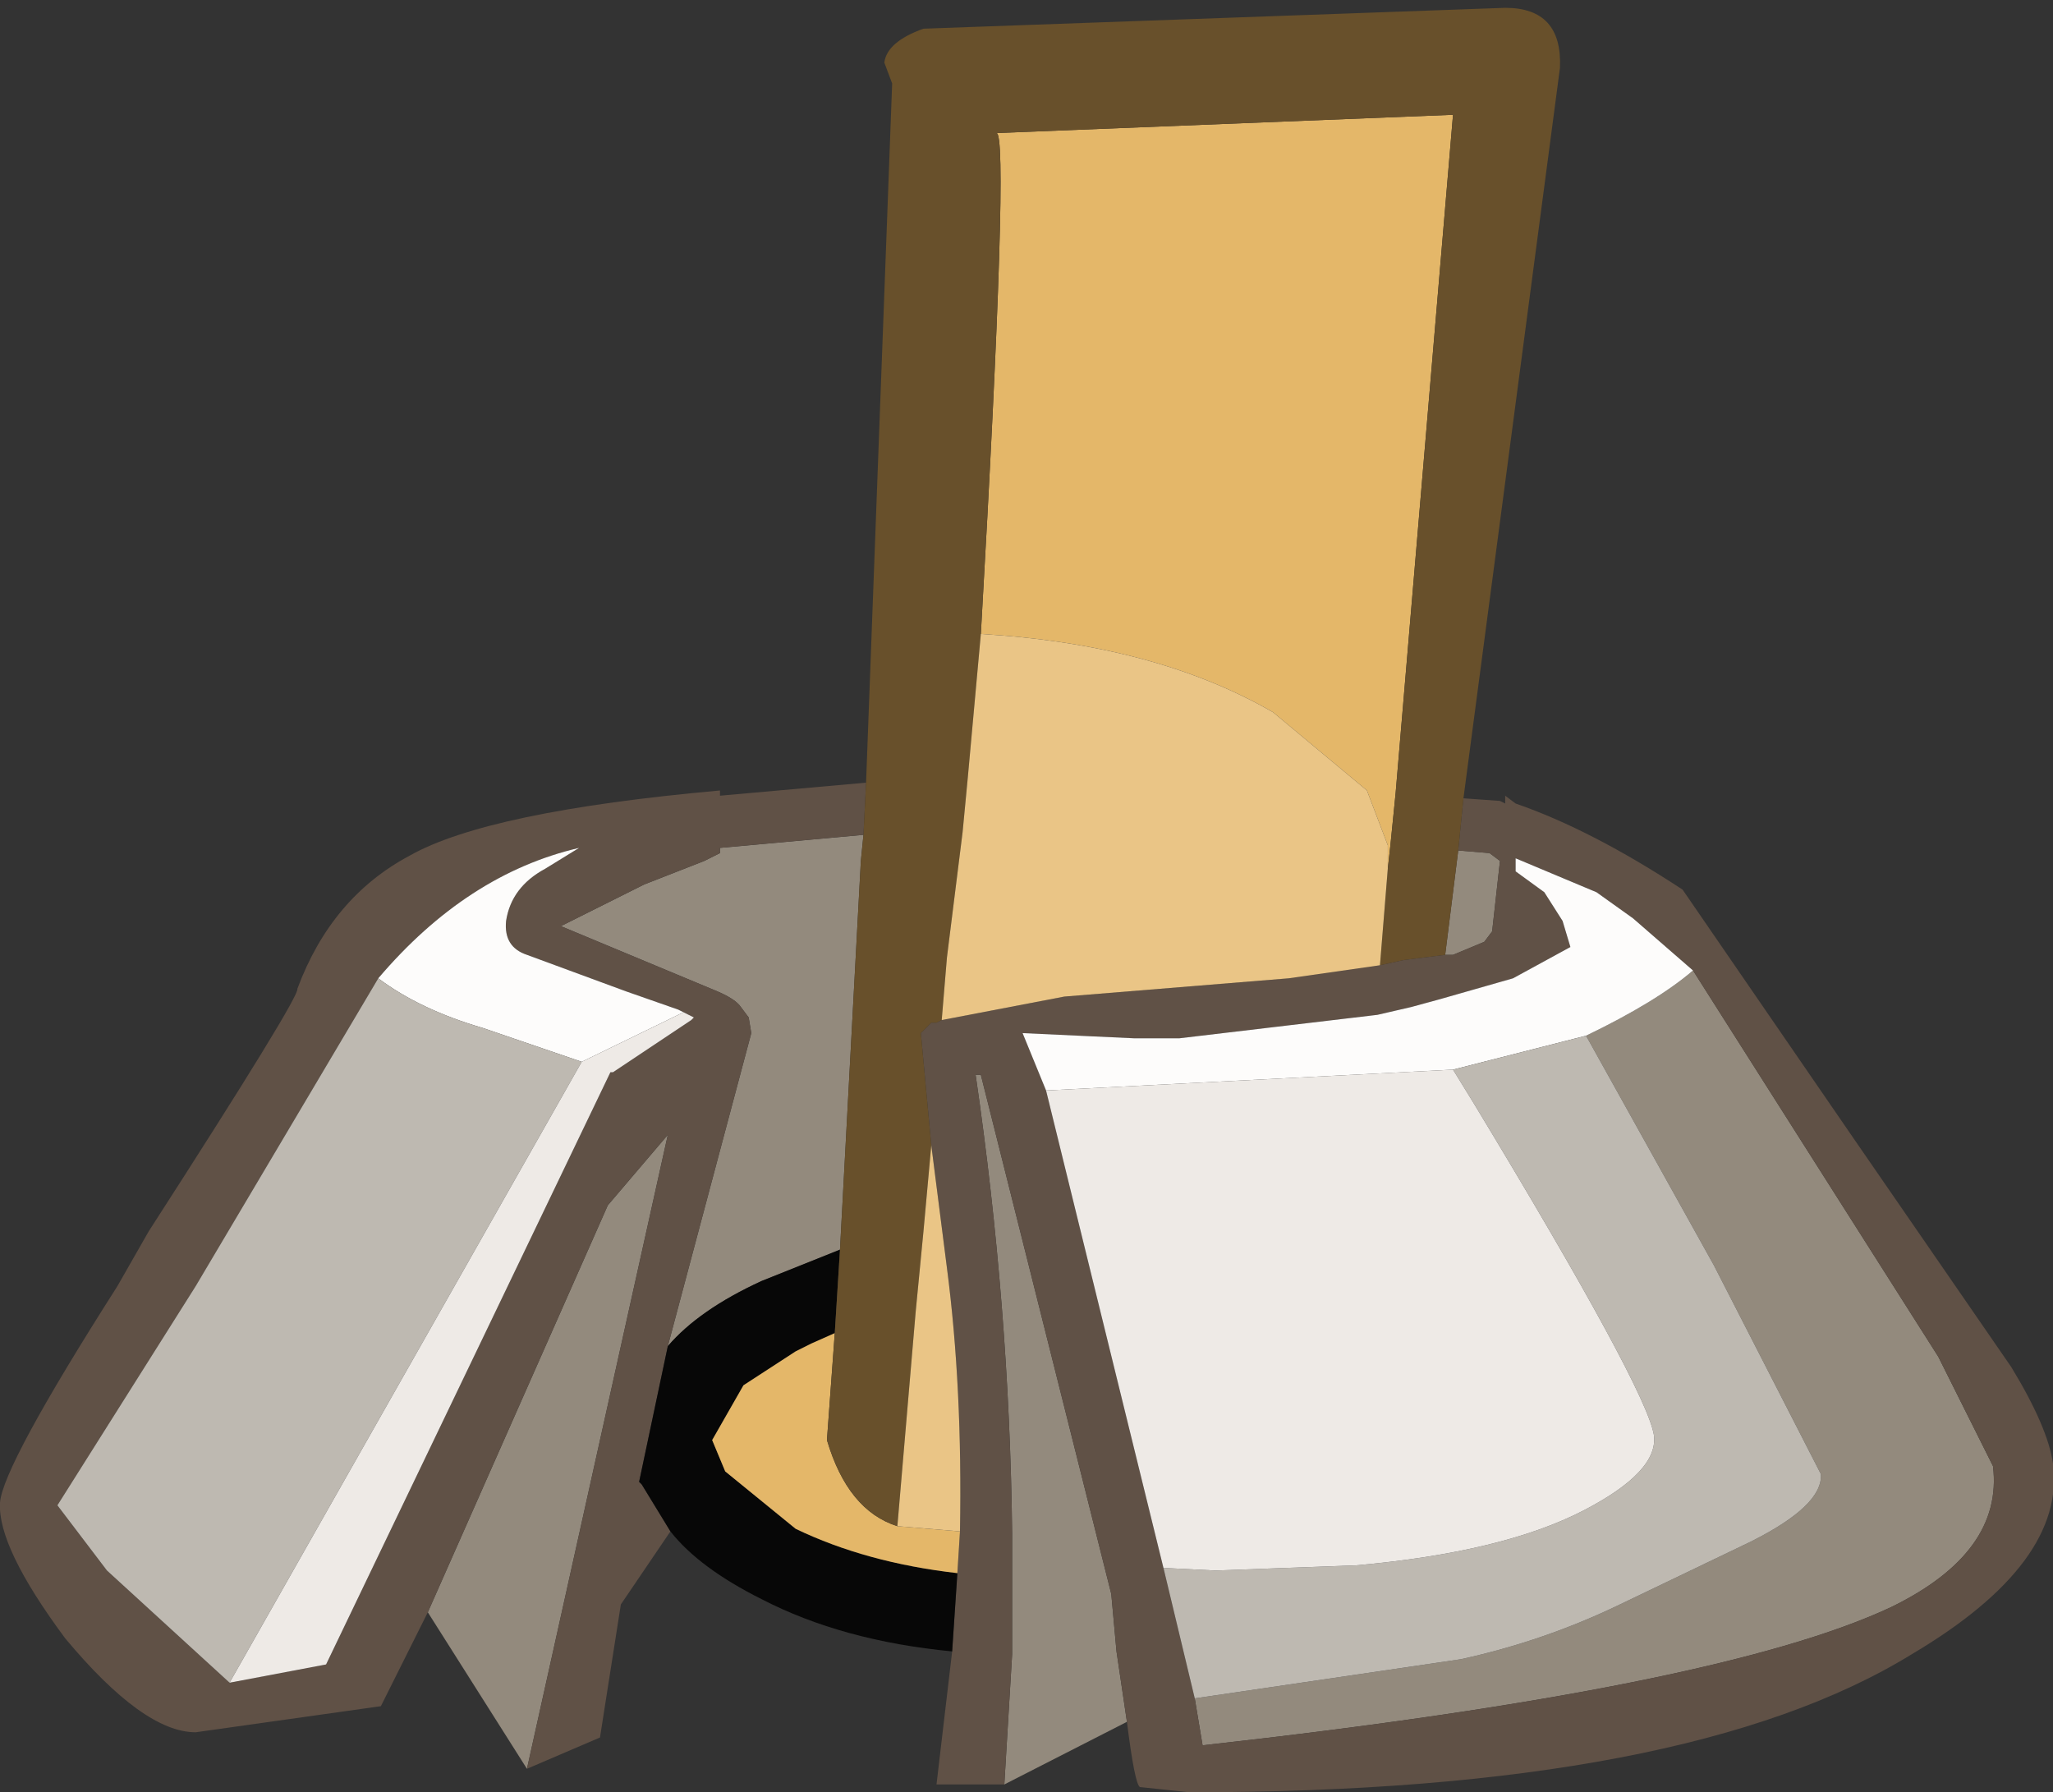 <?xml version="1.0" encoding="UTF-8" standalone="no"?>
<svg xmlns:ffdec="https://www.free-decompiler.com/flash" xmlns:xlink="http://www.w3.org/1999/xlink" ffdec:objectType="shape" height="34.35px" width="39.35px" xmlns="http://www.w3.org/2000/svg">
  <rect width="100%" height="100%" fill="#333333" stroke="none"/>
  <g transform="matrix(1.0, 0.0, 0.0, 1.0, 15.15, 24.35)">
    <path d="M6.45 8.65 L4.1 9.85 4.25 7.35 4.25 5.85 4.25 5.05 Q4.2 0.7 3.55 -3.75 L3.65 -3.75 6.15 6.2 6.25 7.3 6.45 8.65 M-5.05 9.55 L-6.95 6.55 -3.5 -1.25 -2.35 -2.6 -5.05 9.55 M1.4 -8.35 L1.35 -7.85 0.95 -0.4 -0.55 0.2 Q-1.75 0.75 -2.35 1.45 L-0.75 -4.55 -0.8 -4.85 -0.95 -5.05 Q-1.05 -5.2 -1.4 -5.35 L-4.4 -6.6 -2.8 -7.4 -1.65 -7.85 -1.35 -8.0 -1.35 -8.1 1.4 -8.35 M12.55 -6.05 L12.8 -8.05 13.4 -8.0 13.6 -7.85 13.45 -6.5 13.3 -6.3 12.7 -6.05 12.55 -6.05 M17.3 -5.75 L22.0 1.65 23.05 3.75 Q23.25 5.4 21.1 6.45 17.8 8.0 7.9 9.1 L7.75 8.2 12.85 7.45 Q14.45 7.1 15.9 6.4 L18.4 5.2 Q19.8 4.5 19.75 3.9 L17.7 -0.1 15.25 -4.5 Q16.6 -5.15 17.3 -5.75" fill="#938a7d" fill-rule="evenodd" stroke="none"/>
    <path d="M12.9 -9.05 L13.6 -9.0 13.7 -8.95 13.7 -9.1 13.9 -8.95 Q15.35 -8.45 17.1 -7.3 L20.4 -2.5 23.4 1.85 Q24.1 3.0 24.2 3.7 24.45 5.6 21.5 7.35 17.2 10.0 7.65 10.0 L6.7 9.9 Q6.6 9.85 6.45 8.65 L6.25 7.3 6.15 6.2 3.65 -3.75 3.55 -3.75 Q4.2 0.7 4.25 5.05 L4.25 5.85 4.25 7.35 4.1 9.85 2.8 9.85 3.1 7.3 3.2 5.8 3.25 5.0 Q3.3 2.25 3.0 -0.05 L2.7 -2.4 2.5 -4.55 2.7 -4.75 2.8 -4.75 2.9 -4.8 5.25 -5.25 9.55 -5.6 11.3 -5.85 11.75 -5.95 12.55 -6.05 12.7 -6.05 13.3 -6.3 13.45 -6.5 13.6 -7.85 13.4 -8.0 12.8 -8.05 12.9 -9.05 M-2.3 5.0 L-3.25 6.4 -3.65 8.95 -5.05 9.55 -2.35 -2.6 -3.5 -1.25 -6.95 6.55 -7.85 8.35 -11.4 8.85 Q-12.4 8.85 -13.9 7.05 -15.2 5.3 -15.15 4.45 -15.1 3.75 -12.9 0.3 L-12.3 -0.75 Q-9.4 -5.25 -9.45 -5.4 -8.8 -7.15 -7.3 -7.95 -5.8 -8.8 -1.35 -9.2 L-1.35 -9.1 1.45 -9.35 1.4 -8.35 -1.35 -8.1 -1.35 -8.0 -1.65 -7.85 -2.8 -7.4 -4.4 -6.6 -1.4 -5.35 Q-1.05 -5.2 -0.95 -5.05 L-0.8 -4.85 -0.75 -4.55 -2.35 1.45 -2.9 4.05 -2.85 4.1 -2.3 5.0 M17.3 -5.75 L16.15 -6.75 15.45 -7.25 13.9 -7.9 13.9 -7.65 14.45 -7.25 14.8 -6.7 14.95 -6.2 13.85 -5.6 12.45 -5.2 11.9 -5.05 11.25 -4.9 7.45 -4.45 6.6 -4.45 4.45 -4.55 4.9 -3.45 7.15 5.7 7.75 8.2 7.9 9.1 Q17.8 8.0 21.1 6.45 23.25 5.4 23.05 3.75 L22.0 1.65 17.3 -5.75 M-2.05 -4.95 L-2.15 -5.0 -3.15 -5.35 -5.05 -6.05 Q-5.5 -6.2 -5.45 -6.7 -5.35 -7.35 -4.7 -7.7 L-4.05 -8.1 Q-6.2 -7.6 -7.9 -5.6 L-11.4 0.3 -14.05 4.5 -13.1 5.75 -10.75 7.9 -8.9 7.55 -3.45 -3.8 -3.4 -3.8 -1.9 -4.8 -1.85 -4.85 -2.05 -4.95" fill="#605146" fill-rule="evenodd" stroke="none"/>
    <path d="M3.1 7.3 Q1.0 7.1 -0.55 6.3 -1.75 5.7 -2.3 5.0 L-2.85 4.1 -2.9 4.05 -2.35 1.45 Q-1.75 0.75 -0.55 0.2 L0.95 -0.4 0.85 1.2 0.4 1.4 0.1 1.55 -0.9 2.2 -1.5 3.25 -1.25 3.85 0.1 4.95 Q1.45 5.6 3.2 5.8 L3.1 7.3" fill="#070707" fill-rule="evenodd" stroke="none"/>
    <path d="M0.85 1.2 L0.7 3.25 Q1.1 4.6 2.05 4.9 L3.25 5.0 3.2 5.8 Q1.45 5.6 0.1 4.95 L-1.25 3.85 -1.5 3.25 -0.9 2.2 0.1 1.55 0.4 1.4 0.85 1.2 M3.65 -12.2 Q4.2 -21.8 3.95 -21.8 L12.7 -22.15 11.6 -9.15 11.5 -8.15 11.45 -7.7 11.45 -8.15 11.05 -9.2 9.25 -10.7 Q7.0 -12.0 3.65 -12.2" fill="#e4b769" fill-rule="evenodd" stroke="none"/>
    <path d="M4.9 -3.45 L4.45 -4.55 6.6 -4.45 7.45 -4.45 11.25 -4.9 11.9 -5.05 12.45 -5.2 13.85 -5.6 14.95 -6.2 14.8 -6.7 14.45 -7.25 13.9 -7.65 13.9 -7.9 15.45 -7.25 16.15 -6.75 17.3 -5.75 Q16.6 -5.15 15.25 -4.5 L12.7 -3.85 4.9 -3.45 M-7.9 -5.6 Q-6.2 -7.6 -4.05 -8.1 L-4.7 -7.7 Q-5.35 -7.35 -5.45 -6.7 -5.5 -6.2 -5.05 -6.05 L-3.15 -5.35 -2.15 -5.0 -2.05 -4.95 -2.15 -4.9 -4.0 -4.0 -5.9 -4.65 Q-7.1 -5.0 -7.9 -5.6" fill="#fdfcfb" fill-rule="evenodd" stroke="none"/>
    <path d="M7.75 8.2 L7.15 5.7 8.15 5.75 10.85 5.65 Q13.65 5.4 15.2 4.6 16.65 3.85 16.55 3.15 16.4 2.25 13.1 -3.2 L12.7 -3.85 15.25 -4.5 17.7 -0.1 19.75 3.9 Q19.8 4.5 18.4 5.2 L15.9 6.4 Q14.45 7.1 12.85 7.45 L7.75 8.2 M-10.75 7.9 L-13.1 5.75 -14.05 4.5 -11.4 0.3 -7.9 -5.6 Q-7.1 -5.0 -5.9 -4.65 L-4.0 -4.0 -10.75 7.9" fill="#beb9b1" fill-rule="evenodd" stroke="none"/>
    <path d="M7.15 5.7 L4.9 -3.45 12.7 -3.85 13.1 -3.2 Q16.4 2.25 16.55 3.15 16.65 3.85 15.2 4.6 13.65 5.4 10.85 5.65 L8.15 5.75 7.15 5.7 M-2.05 -4.95 L-1.85 -4.85 -1.9 -4.8 -3.4 -3.8 -3.45 -3.8 -8.9 7.55 -10.75 7.9 -4.0 -4.0 -2.15 -4.9 -2.05 -4.95" fill="#eeeae6" fill-rule="evenodd" stroke="none"/>
    <path d="M1.45 -9.35 L1.95 -22.75 1.8 -23.15 Q1.85 -23.55 2.55 -23.8 L13.7 -24.2 Q14.8 -24.2 14.75 -23.05 L12.9 -9.05 12.8 -8.05 12.55 -6.05 11.75 -5.95 11.3 -5.85 11.45 -7.7 11.5 -8.15 11.6 -9.15 12.7 -22.15 3.95 -21.8 Q4.2 -21.8 3.65 -12.2 L3.4 -9.45 3.3 -8.4 3.0 -6.0 2.9 -4.8 2.8 -4.75 2.7 -4.75 2.5 -4.55 2.7 -2.4 2.55 -0.75 2.4 0.8 2.05 4.9 Q1.1 4.6 0.7 3.25 L0.85 1.2 0.95 -0.4 1.35 -7.85 1.4 -8.35 1.45 -9.35" fill="#68502b" fill-rule="evenodd" stroke="none"/>
    <path d="M2.05 4.9 L2.4 0.8 2.55 -0.75 2.7 -2.4 3.0 -0.05 Q3.3 2.25 3.25 5.0 L2.05 4.9 M2.9 -4.8 L3.0 -6.0 3.3 -8.4 3.4 -9.45 3.65 -12.2 Q7.0 -12.0 9.25 -10.7 L11.05 -9.2 11.45 -8.15 11.45 -7.7 11.3 -5.85 9.55 -5.6 5.25 -5.25 2.9 -4.8" fill="#eac586" fill-rule="evenodd" stroke="none"/>
  </g>
</svg>
